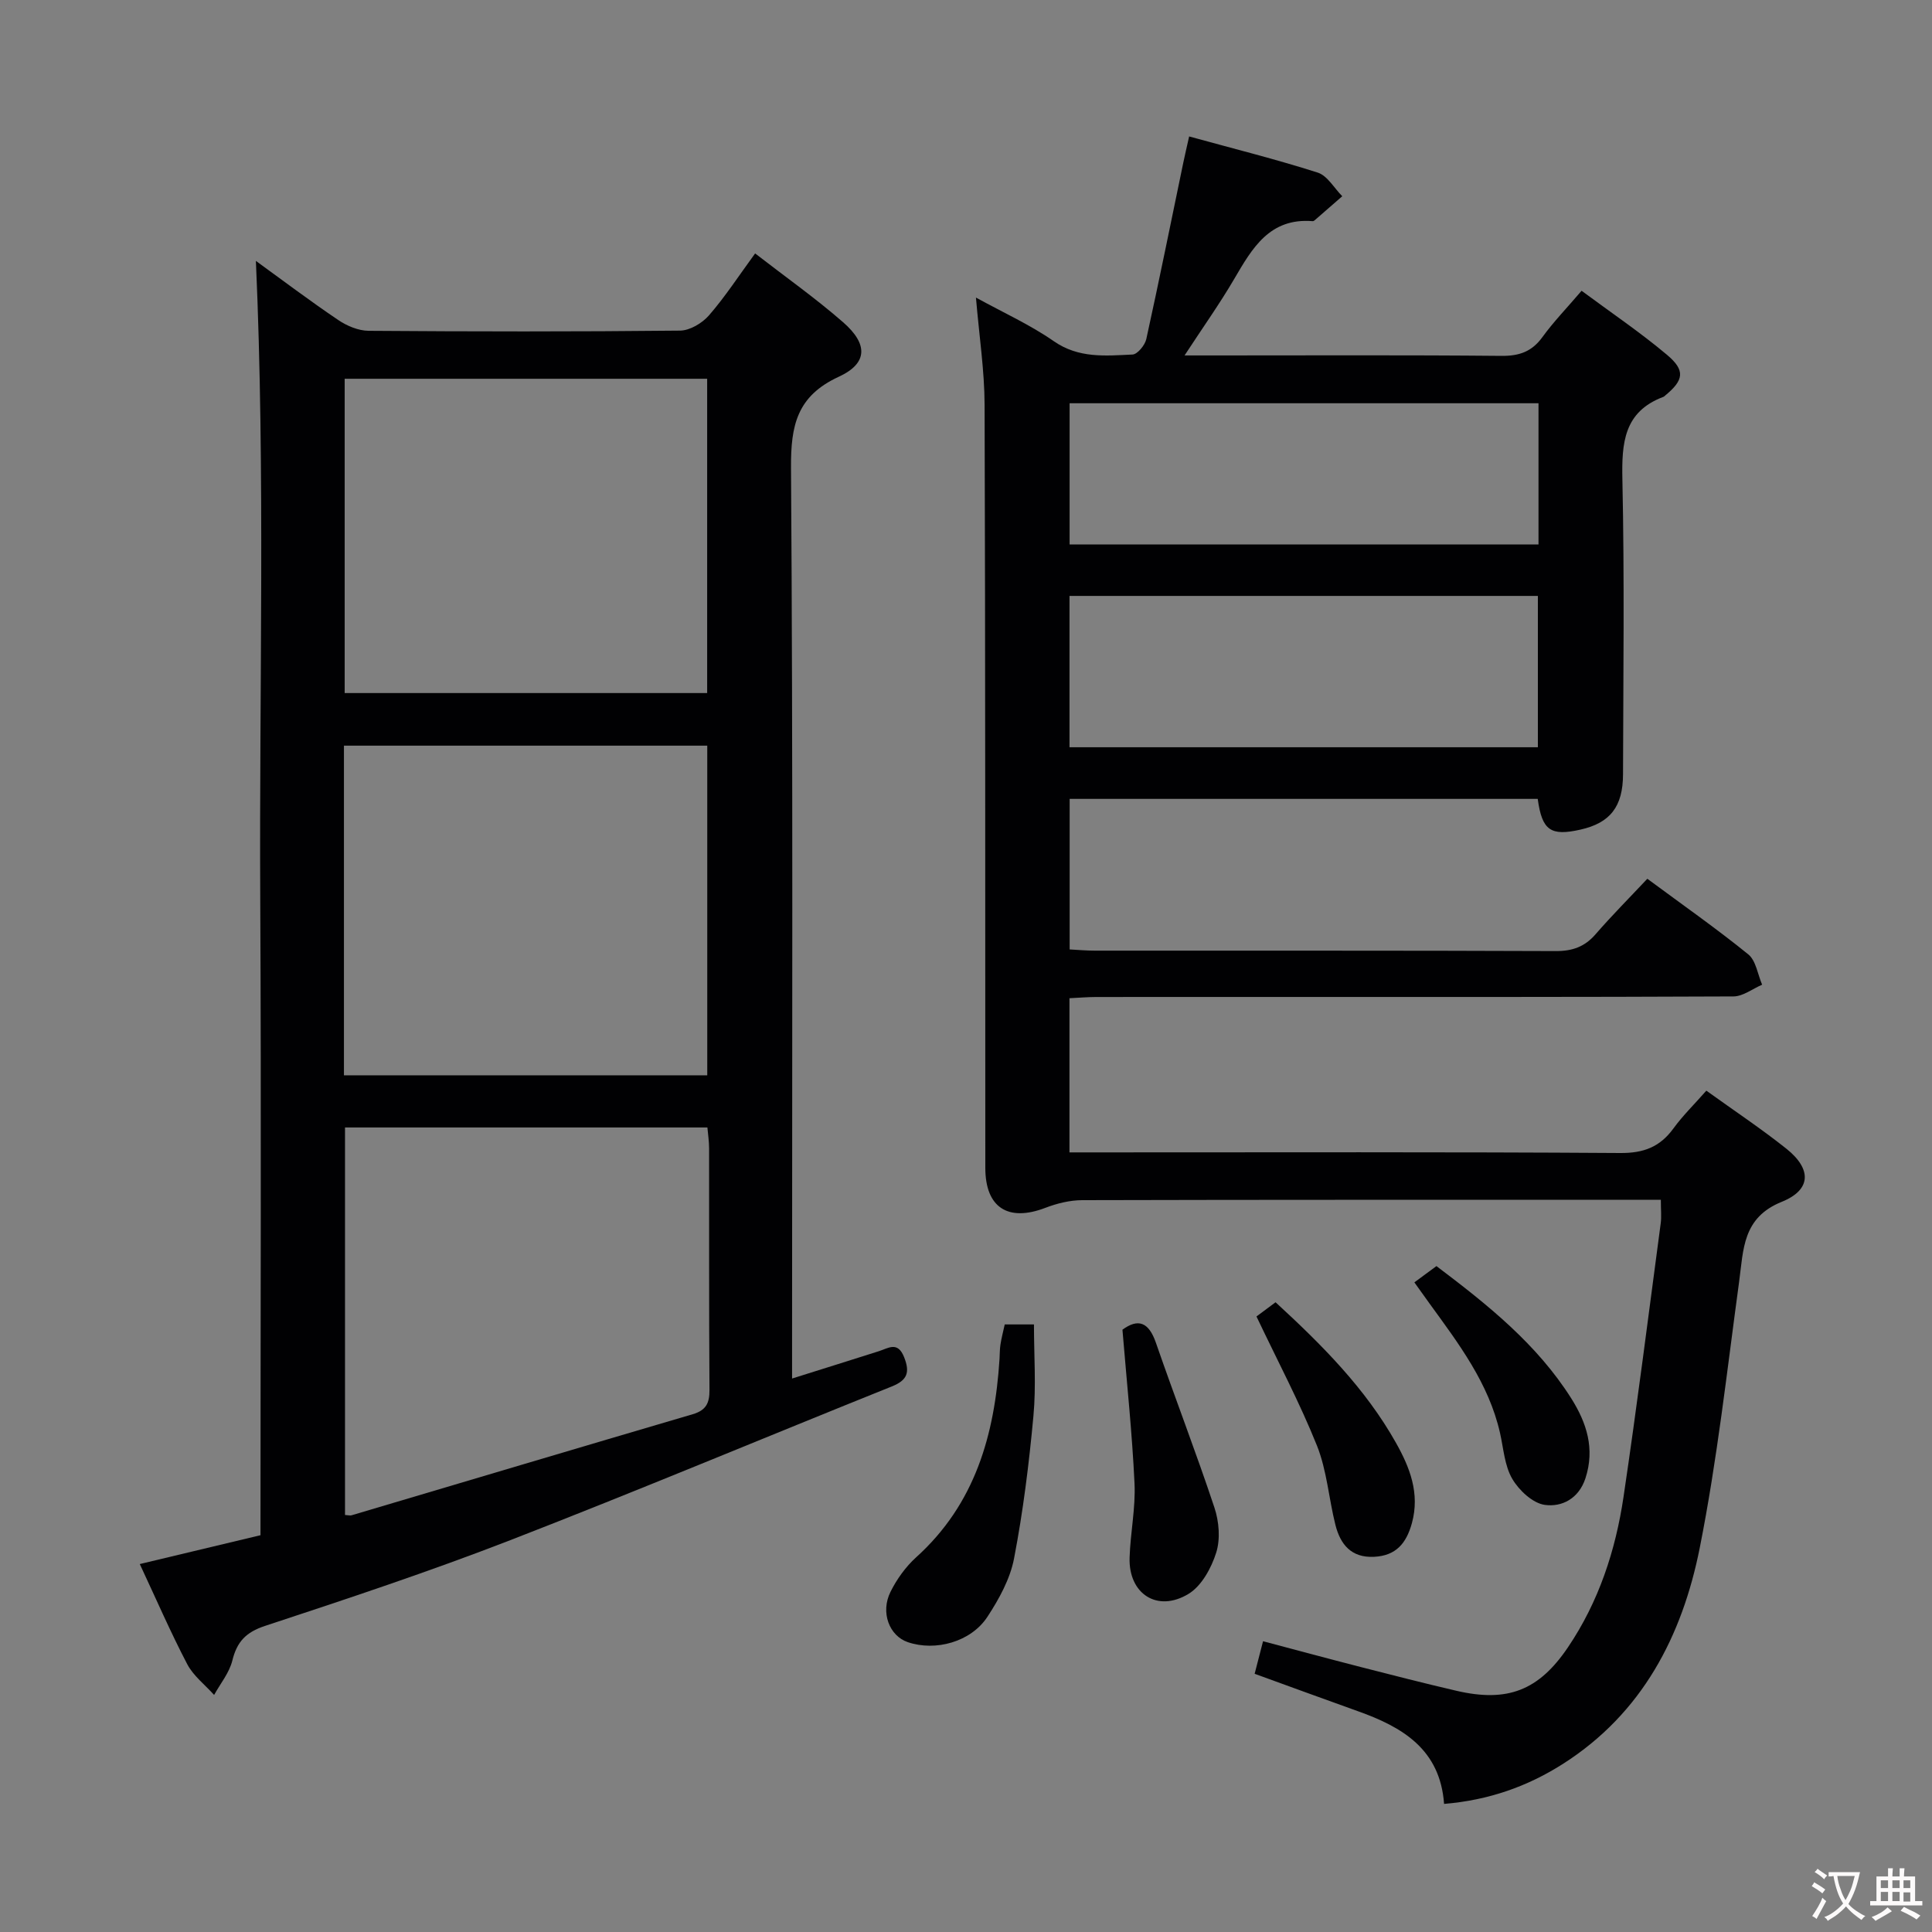 <svg enable-background="new 0 0 400 400" viewBox="0 0 400 400" xmlns="http://www.w3.org/2000/svg"><rect x="0" y="0" width="400" height="400" fill="#808080" stroke="none"/><g fill="#010103"><path d="m353.28 225.81c5.81 4.18 11.36 7.87 16.56 12.01 5.28 4.21 5.2 8.52-.94 11-8.14 3.28-7.92 9.83-8.83 16.52-2.51 18.42-4.54 36.95-8.16 55.15-3.63 18.21-11.89 34.22-28.28 44.68-7.37 4.7-15.4 7.54-24.65 8.31-.81-11.3-8.61-15.91-17.83-19.19-7.02-2.5-14.01-5.08-21.39-7.75.55-2.13 1.07-4.15 1.74-6.74 6.88 1.82 13.53 3.62 20.19 5.33 6.59 1.69 13.18 3.38 19.81 4.92 10.6 2.47 17.09-.03 23.16-9.04 6.34-9.4 9.82-19.98 11.47-31.07 2.8-18.87 5.19-37.81 7.71-56.72.17-1.3.02-2.64.02-4.81-2.02 0-3.93 0-5.83 0-37.99 0-75.99-.03-113.98.07-2.55.01-5.22.67-7.62 1.59-7.72 2.96-12.42-.05-12.43-8.25-.03-52.66.02-105.31-.15-157.97-.02-7.1-1.11-14.19-1.79-22.24 5.69 3.13 11.21 5.62 16.1 9.02 5.18 3.61 10.74 3.03 16.32 2.77 1.03-.05 2.57-1.94 2.85-3.2 2.67-12.13 5.12-24.32 7.65-36.48.33-1.58.7-3.16 1.22-5.47 9.15 2.52 17.97 4.72 26.61 7.48 2.01.64 3.41 3.21 5.09 4.9-1.89 1.65-3.78 3.3-5.67 4.94-.12.11-.3.23-.44.22-8.93-.73-12.53 5.59-16.28 12-2.99 5.11-6.43 9.94-10.26 15.8h6.15c19.83 0 39.66-.1 59.49.09 3.69.03 6.28-.89 8.46-3.9 2.32-3.2 5.11-6.07 8.1-9.58 6.08 4.51 12.13 8.59 17.68 13.26 3.86 3.24 3.48 5.25-.36 8.42-.13.11-.25.24-.4.29-8.19 3.09-8.63 9.54-8.47 17.16.44 20.32.18 40.66.13 60.99-.02 6.72-2.69 10.06-8.8 11.44-6.19 1.4-7.97.18-8.86-6.36-32.17 0-64.4 0-96.91 0v31.17c1.68.09 3.42.25 5.17.25 31.83.02 63.65-.04 95.48.09 3.47.01 6-.9 8.25-3.5 3.38-3.89 7.02-7.55 10.7-11.47 7.4 5.47 14.34 10.33 20.9 15.65 1.6 1.3 1.95 4.15 2.87 6.28-1.98.85-3.96 2.42-5.94 2.43-32.33.15-64.65.11-96.98.11-11.66 0-23.33-.01-34.99.01-1.78 0-3.57.16-5.5.25v31.92h6.09c35.99 0 71.99-.11 107.98.13 4.84.03 8.19-1.27 10.97-5.08 1.95-2.68 4.35-5.02 6.82-7.83zm-131.85-71.1h96.97c0-10.66 0-21.03 0-31.33-32.52 0-64.62 0-96.97 0zm.02-41.99h97.08c0-9.83 0-19.39 0-29.23-32.47 0-64.65 0-97.08 0z"/><path d="m52.98 54.02c5.49 3.98 11.16 8.26 17.04 12.23 1.8 1.22 4.17 2.22 6.29 2.24 21.5.16 43 .19 64.49-.04 2.04-.02 4.59-1.55 5.99-3.16 3.36-3.87 6.18-8.21 9.55-12.82 6.27 4.86 12.5 9.26 18.22 14.25 5.18 4.52 5.13 8.5-.9 11.28-8.67 4-9.95 10.07-9.89 18.86.42 60.66.22 121.33.22 181.99v6.56c6.33-1.99 12.15-3.81 17.97-5.66 1.98-.63 3.89-2.11 5.22 1.22 1.25 3.14.7 4.78-2.52 6.07-26.35 10.58-52.55 21.57-79.02 31.84-16.7 6.48-33.73 12.13-50.75 17.74-4 1.32-5.83 3.29-6.79 7.19-.63 2.53-2.47 4.75-3.77 7.11-1.89-2.11-4.3-3.95-5.57-6.38-3.44-6.58-6.4-13.41-9.82-20.72 8.54-2.04 16.56-3.96 24.99-5.97 0-44.09.18-88.05-.05-132.01-.22-43.78 1.06-87.56-.9-131.82zm18.45 179.41v80.23c.69.04 1.04.15 1.34.07 23.55-6.98 47.08-14.01 70.65-20.93 2.75-.81 3.49-2.28 3.47-5.04-.12-16.66-.05-33.33-.08-50 0-1.43-.22-2.86-.35-4.33-25.24 0-50.01 0-75.03 0zm-.22-10.8h75.22c0-23 0-45.69 0-68.25-25.29 0-50.19 0-75.22 0zm.15-144.21v65.07h75.05c0-21.88 0-43.42 0-65.07-25.17 0-49.94 0-75.05 0z"/><path d="m208.02 274.21h6.05c0 6.46.47 12.75-.11 18.95-.91 9.88-2.14 19.76-4.01 29.5-.81 4.24-3.11 8.41-5.52 12.09-3.42 5.21-10.76 7.19-16.48 5.24-3.82-1.3-5.71-6.14-3.58-10.42 1.3-2.62 3.14-5.18 5.3-7.14 12.22-11.02 16.27-25.37 17.27-41.06.06-.99.04-2 .19-2.98.2-1.31.54-2.59.89-4.18z"/><path d="m232.39 275.3c3.23-2.37 5.43-1.61 6.92 2.68 3.95 11.41 8.31 22.68 12.12 34.14.96 2.88 1.26 6.5.38 9.31-1 3.19-3.02 6.91-5.73 8.56-6.46 3.93-12.45 0-12.21-7.5.16-5.13 1.26-10.28 1.02-15.37-.49-10.4-1.59-20.78-2.5-31.82z"/><path d="m260.14 272.56c.87-.64 2.29-1.71 3.95-2.94 9.59 8.81 18.61 17.84 24.94 29.12 2.85 5.07 4.98 10.44 3.29 16.61-1.15 4.17-3.28 6.74-7.82 6.97-4.75.24-7-2.58-8.02-6.62-1.37-5.45-1.76-11.25-3.82-16.4-3.56-8.88-8.07-17.37-12.52-26.74z"/><path d="m292.83 265.5c1.75-1.29 3.07-2.26 4.57-3.37 10.57 7.98 20.8 16.13 27.93 27.42 3.18 5.05 4.91 10.41 2.92 16.51-1.39 4.24-4.9 6-8.42 5.51-2.5-.35-5.34-3.01-6.73-5.39-1.6-2.73-1.81-6.29-2.54-9.51-2.34-10.33-8.59-18.52-14.62-26.83-.97-1.35-1.93-2.69-3.11-4.34z"/></g><path d="m377.9 391.2c-.2.3-.4.5-.6.8-.7-.6-1.4-1-2.2-1.5.2-.3.4-.5.5-.8.6.4 1.4.8 2.3 1.5zm-1.8 6.1c-.2-.2-.5-.4-.9-.6.4-.6.8-1.2 1.2-1.9s.7-1.3.9-1.9c.3.3.5.5.8.7-.7 1.3-1.4 2.6-2 3.7zm2.2-9c-.3.3-.5.5-.6.8-.6-.6-1.3-1.1-2-1.5.3-.3.5-.5.6-.7.6.5 1.3.9 2 1.4zm.3.2v-.9h2 4.5c-.3 1.3-.6 2.5-1 3.6s-.9 2.1-1.4 3c.4.5 1 1 1.6 1.4s1.2.8 1.9 1.1c-.3.2-.5.4-.8.8-.4-.3-1-.7-1.6-1.2s-1.2-1.1-1.6-1.6c-.5.6-1.1 1.1-1.7 1.6s-1.4.9-2.1 1.4c-.1-.3-.3-.5-.7-.8.6-.2 1.2-.5 1.9-1s1.4-1.1 2-1.8c-.5-.8-.9-1.6-1.2-2.5s-.6-2-.8-3.2c-.4.1-.7.1-1 .1zm2.5 2.7c.3 1 .7 1.7 1 2.2.3-.5.6-1.1 1-2s.6-1.9.9-3h-3.2-.4c.1.9.3 1.8.7 2.8z" fill="#fcfafa"/><path d="m396.5 388.5v1.5 3.6h1.5v.9c-.4 0-1 0-1.7 0h-7.9c-.5 0-.9 0-1.2 0v-.9h1.3v-3.5c0-.7 0-1.2 0-1.6h2.4c0-.8 0-1.4 0-1.7h1c0 .3-.1.8-.1 1.7h1.5c0-.8 0-1.4 0-1.7h1c0 .3-.1.9-.1 1.7zm-8.2 9.2c-.2-.3-.5-.5-.8-.8.8-.3 1.4-.6 1.9-.9s1-.7 1.4-1.1c.3.3.6.5.9.8-1.6 1-2.8 1.6-3.4 2zm2.6-6.8v-1.6h-1.5v1.6zm0 2.7v-1.9h-1.5v1.9zm2.4-2.7v-1.6h-1.5v1.6zm0 2.7v-1.9h-1.5v1.9zm.2 2 .7-.8c.4.2.9.5 1.6.8s1.3.7 1.8 1c-.3.3-.5.5-.8.8-.4-.3-1.5-1-3.3-1.8zm2-4.7v-1.6h-1.4v1.6zm0 2.8v-1.9h-1.4v1.9z" fill="#fcfafa"/></svg>